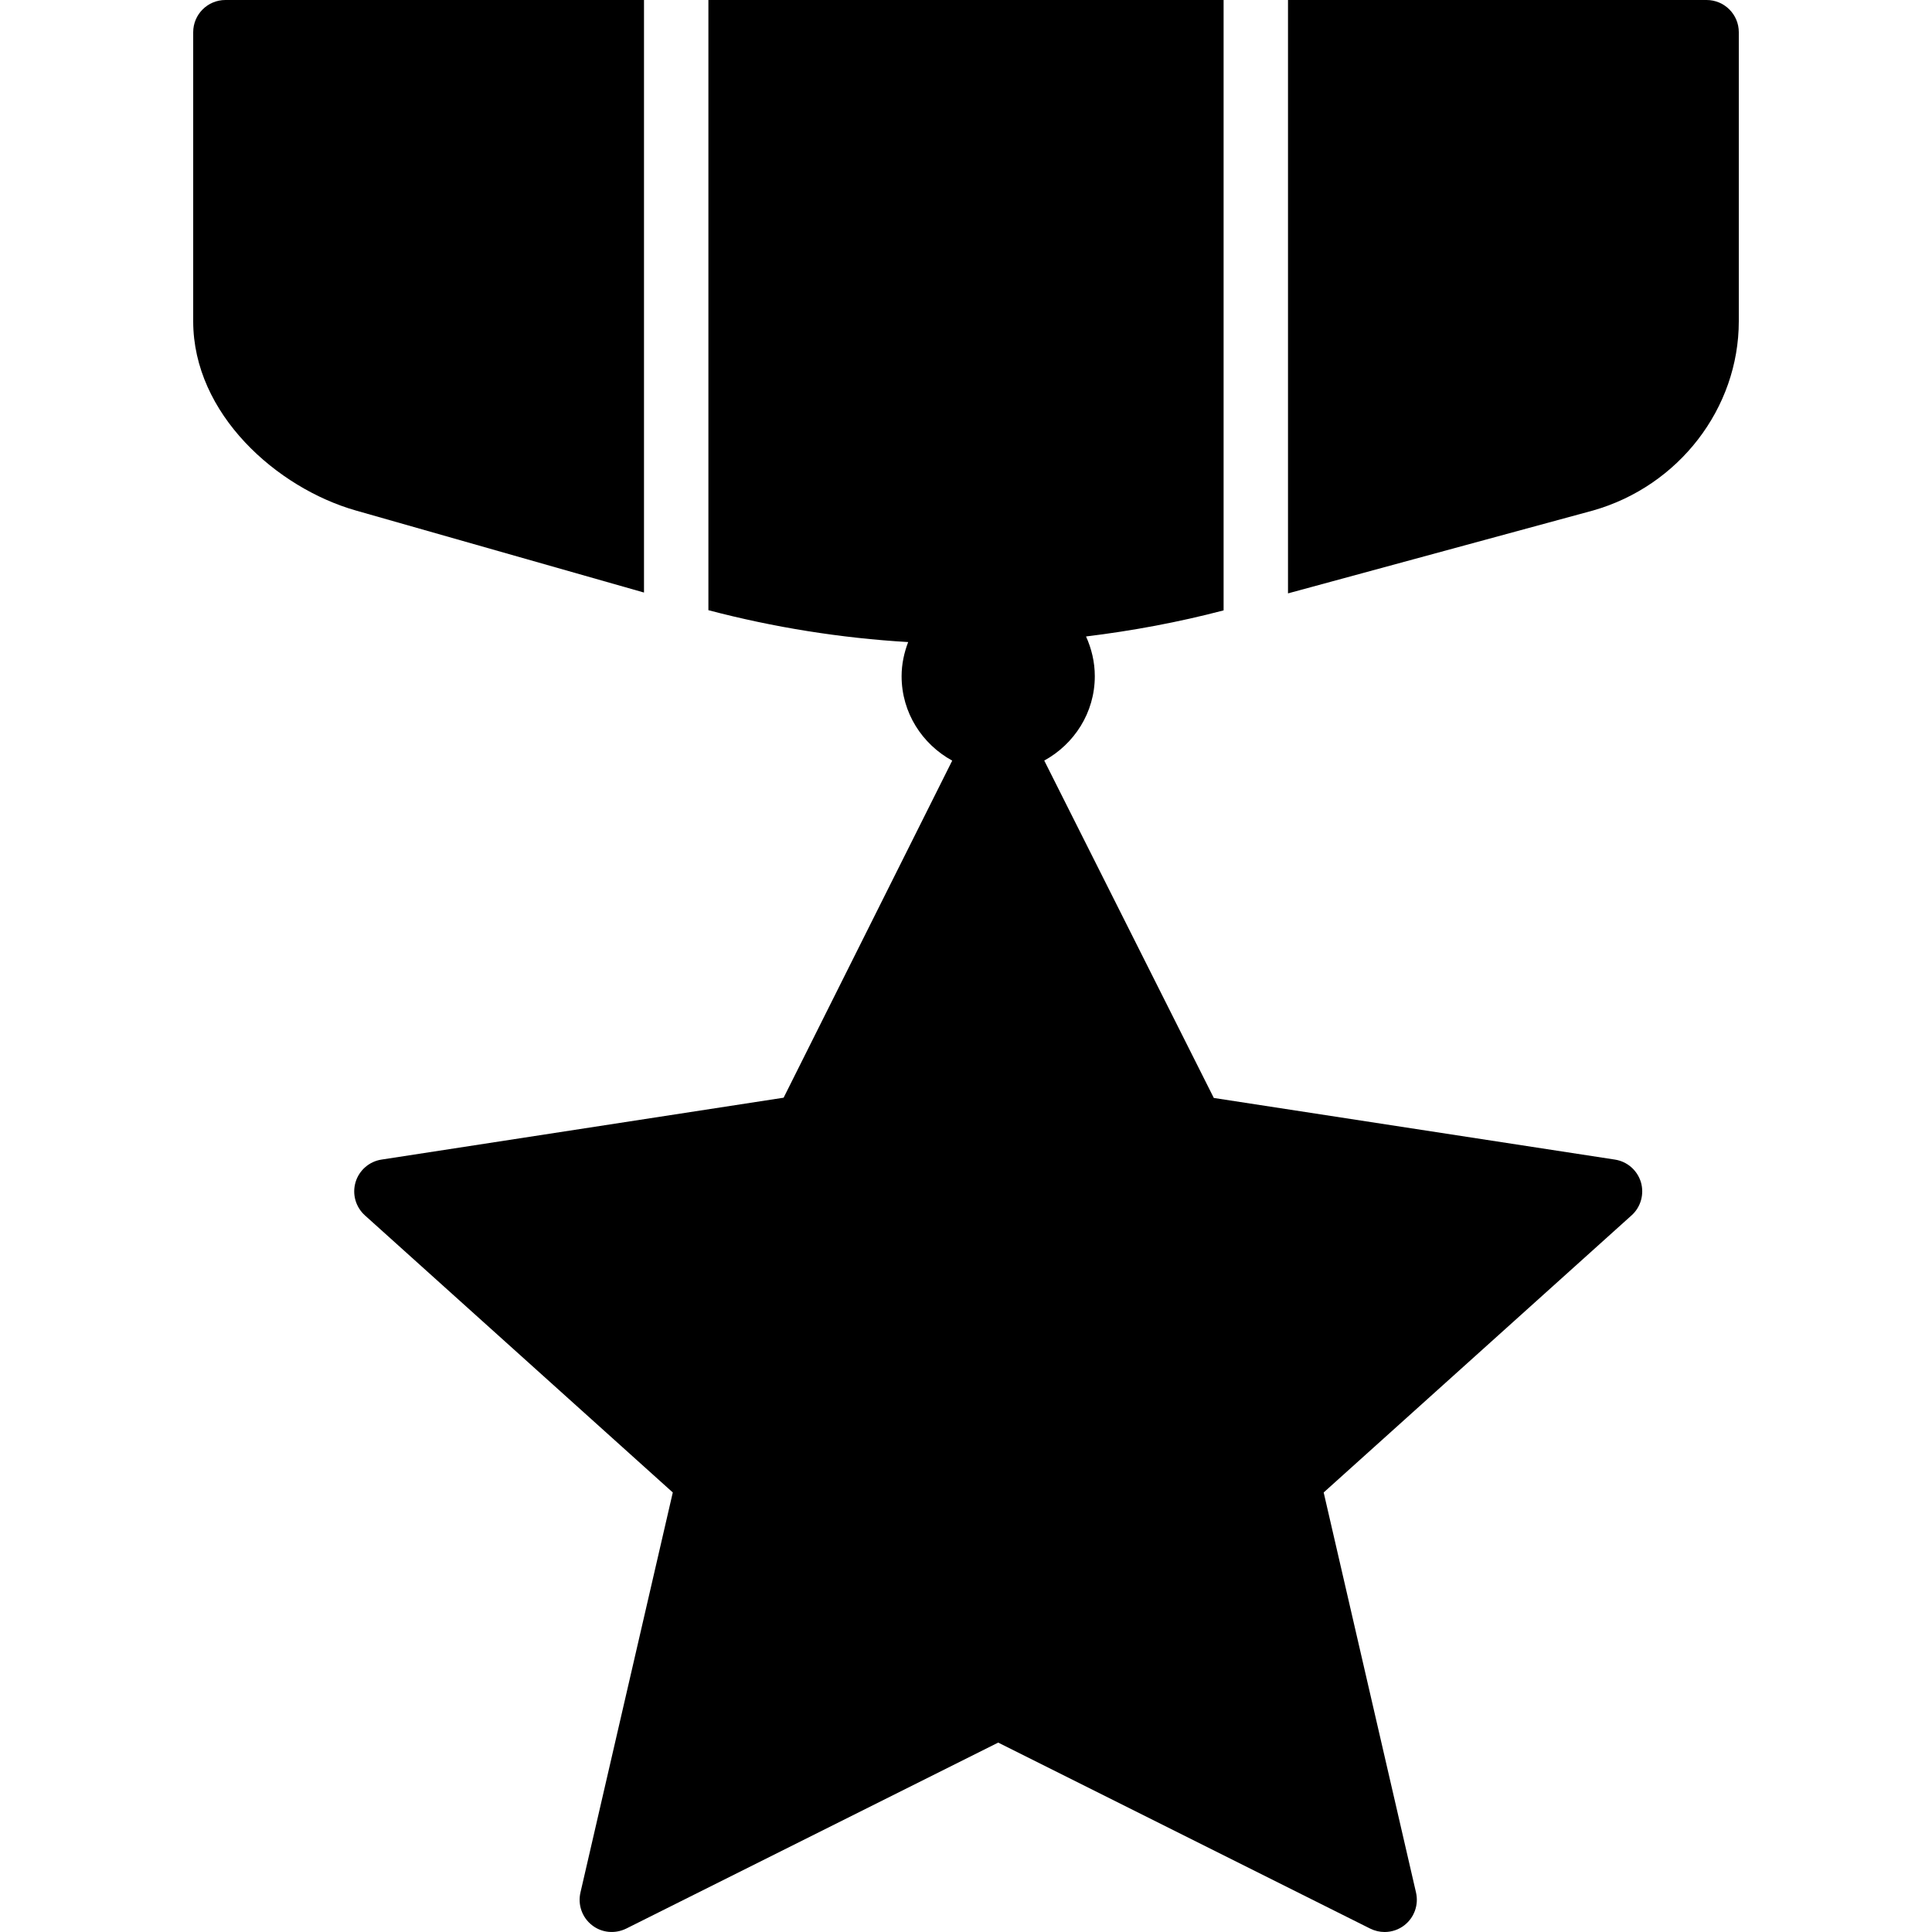 <?xml version="1.0" encoding="iso-8859-1"?>
<!-- Generator: Adobe Illustrator 19.0.0, SVG Export Plug-In . SVG Version: 6.00 Build 0)  -->
<svg version="1.1" id="Layer_1" xmlns="http://www.w3.org/2000/svg" xmlns:xlink="http://www.w3.org/1999/xlink" x="0px" y="0px"
	 viewBox="0 0 30 30" style="enable-background:new 0 0 30 30;" xml:space="preserve">
<g>
	<g>
		<path d="M10,9.201V0H3.5C3.224,0,3,0.224,3,0.5v4.488c0,1.441,1.301,2.59,2.525,2.939L10,9.201z M25.076,18.006l-6.228-0.957
			l-2.633-5.239C16.68,11.555,17,11.067,17,10.5c0-0.221-0.051-0.428-0.136-0.617C17.585,9.795,18.299,9.662,19,9.478V0h-8v9.475
			c1.015,0.267,2.053,0.433,3.102,0.495C14.039,10.135,14,10.313,14,10.5c0,0.567,0.32,1.056,0.786,1.311l-2.618,5.234l-6.244,0.961
			c-0.19,0.029-0.348,0.166-0.403,0.351c-0.055,0.185,0.001,0.385,0.145,0.515l4.781,4.303l-1.434,6.213
			c-0.043,0.188,0.025,0.385,0.178,0.505c0.151,0.12,0.357,0.14,0.533,0.054l5.776-2.888l5.776,2.888
			C21.347,29.982,21.423,30,21.5,30c0.11,0,0.22-0.036,0.31-0.107c0.152-0.12,0.221-0.317,0.178-0.505l-1.434-6.213l4.781-4.303
			c0.144-0.129,0.199-0.33,0.145-0.515C25.424,18.172,25.267,18.035,25.076,18.006z M26.5,0H20v9.214l4.737-1.287
			C26.069,7.548,27,6.339,27,4.988V0.5C27,0.224,26.776,0,26.5,0z"/>
	</g>
</g>
</svg>
